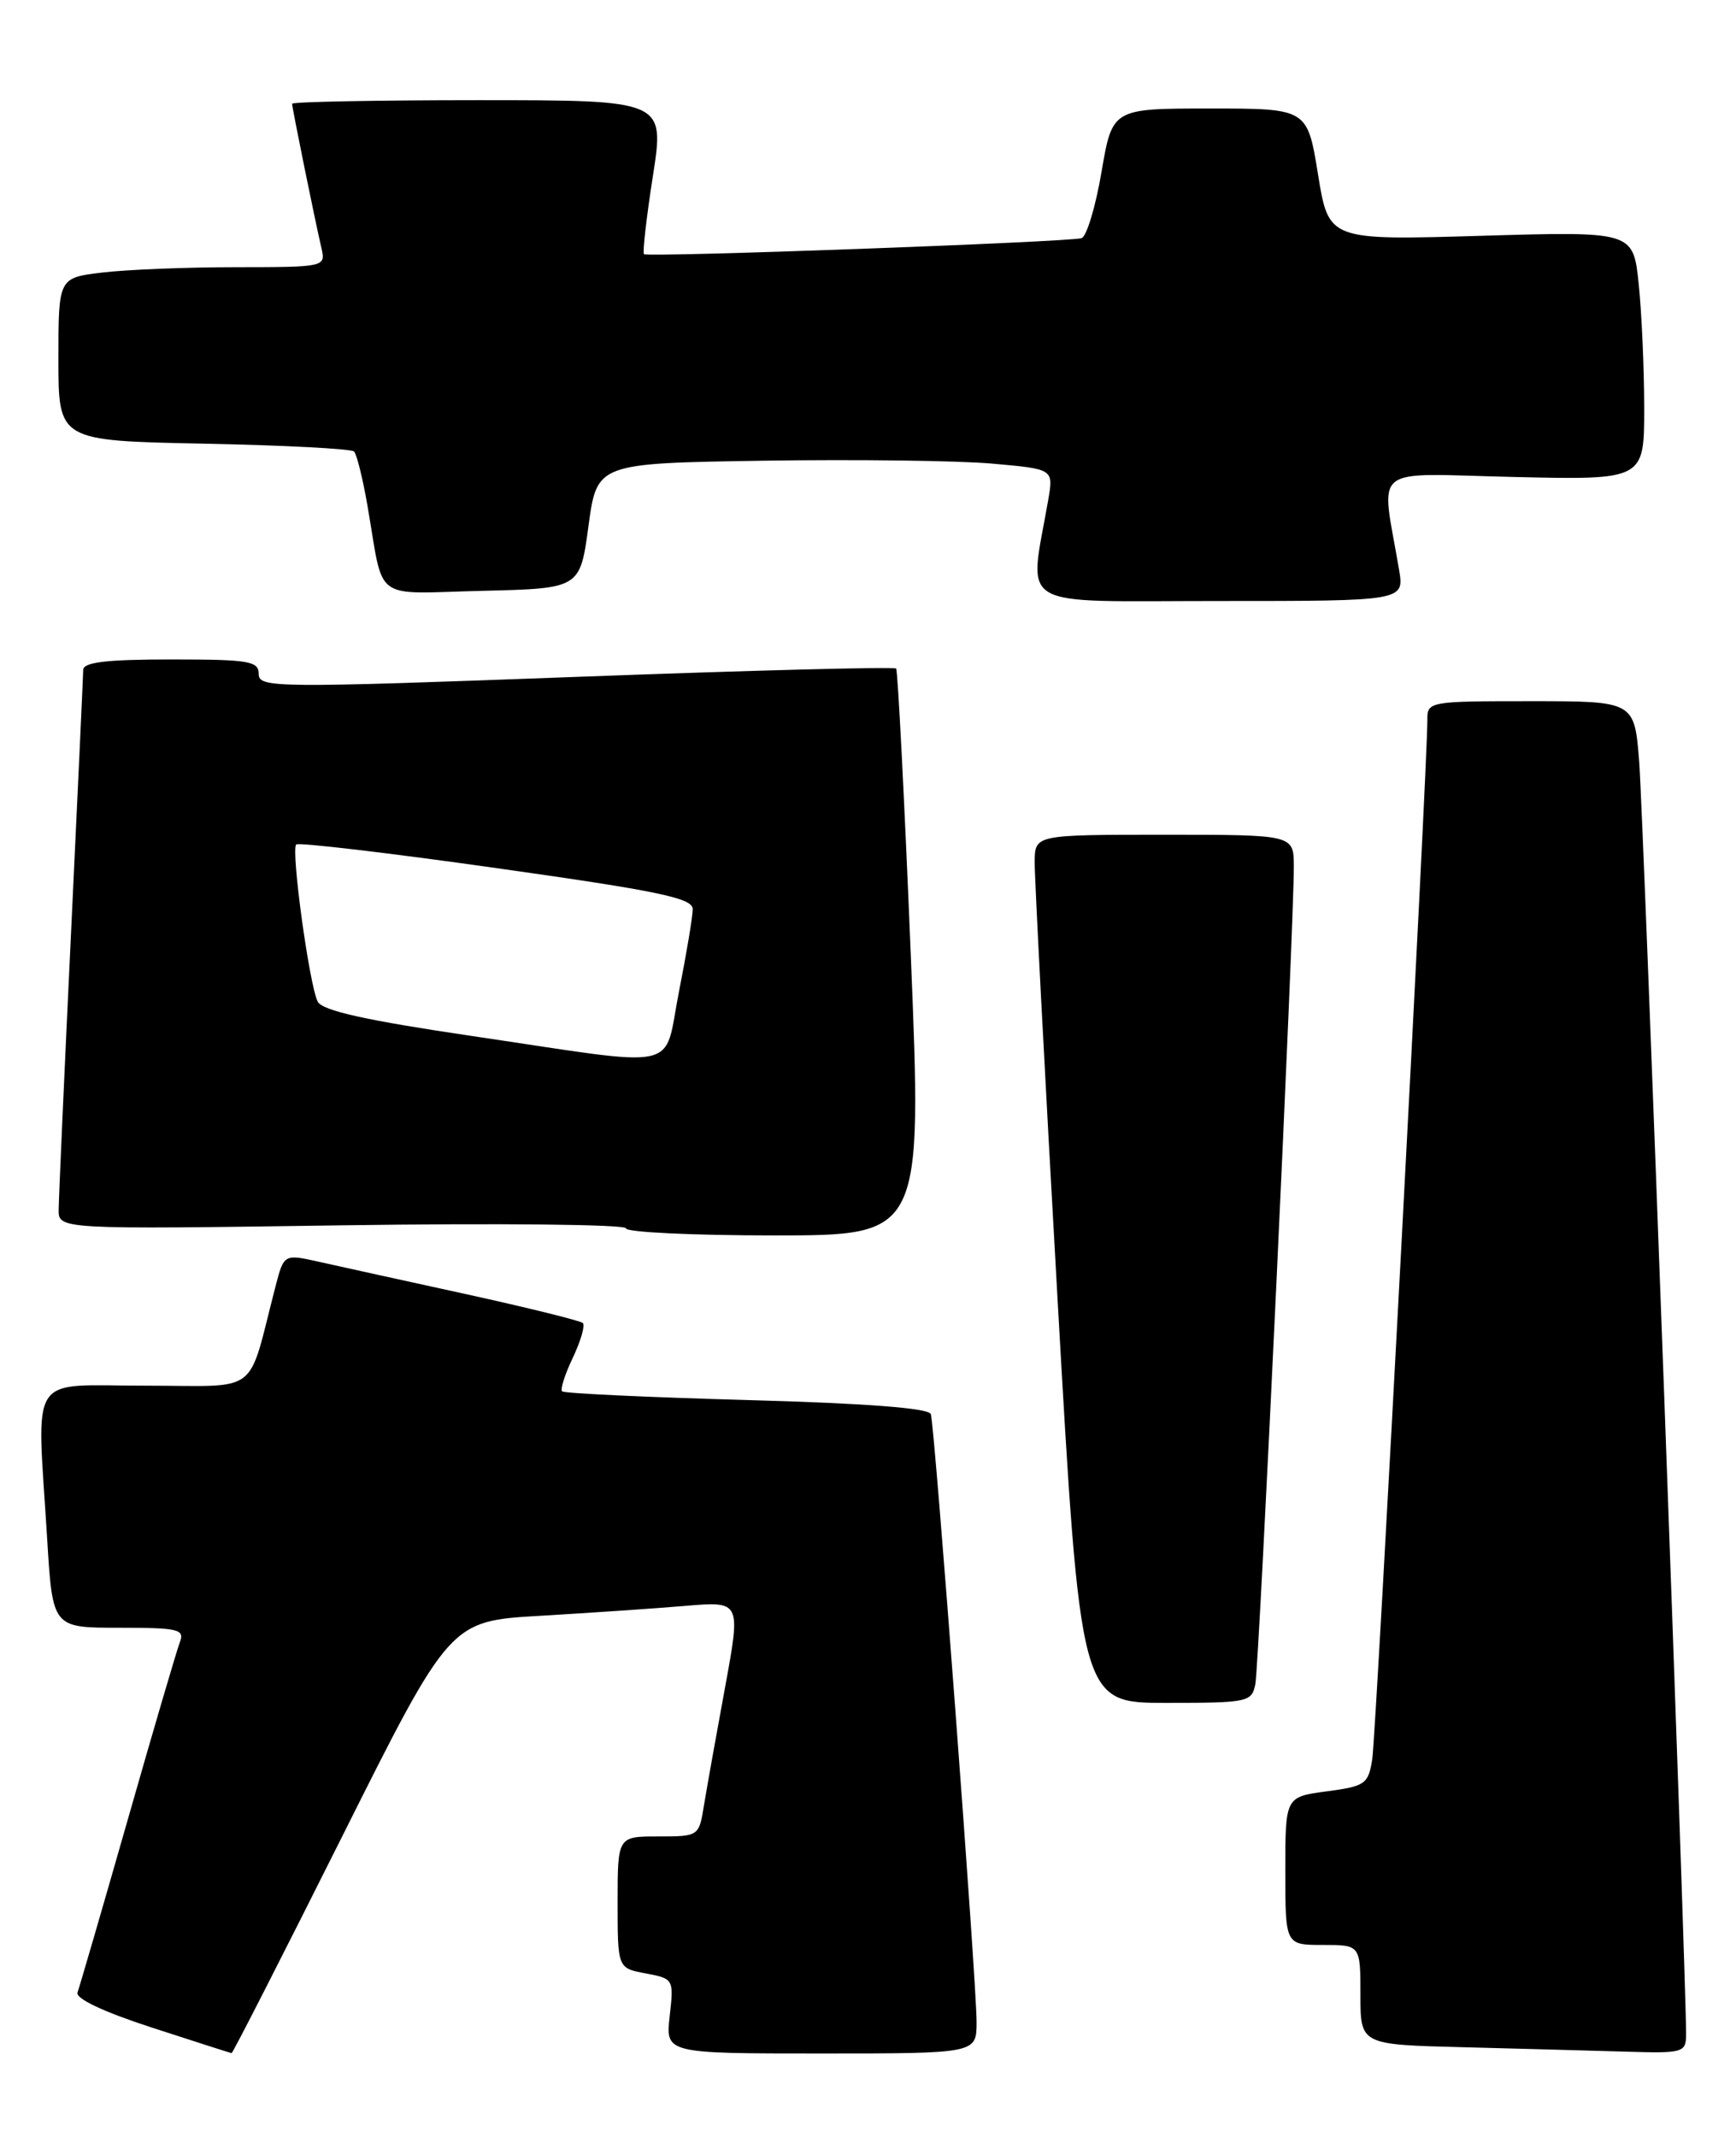 <?xml version="1.0" encoding="UTF-8" standalone="no"?>
<!DOCTYPE svg PUBLIC "-//W3C//DTD SVG 1.1//EN" "http://www.w3.org/Graphics/SVG/1.1/DTD/svg11.dtd" >
<svg xmlns="http://www.w3.org/2000/svg" xmlns:xlink="http://www.w3.org/1999/xlink" version="1.1" viewBox="0 0 208 256">
 <g >
 <path fill="currentColor"
d=" M 40.95 220.10 C 53.91 194.20 53.91 194.20 64.70 193.57 C 70.64 193.22 78.49 192.69 82.13 192.38 C 88.77 191.82 88.77 191.82 86.87 202.16 C 85.82 207.85 84.69 214.19 84.35 216.25 C 83.75 219.99 83.73 220.00 78.87 220.00 C 74.00 220.00 74.00 220.00 74.00 227.89 C 74.00 235.78 74.00 235.78 77.37 236.41 C 80.71 237.04 80.74 237.09 80.24 241.52 C 79.74 246.00 79.74 246.00 98.37 246.00 C 117.00 246.00 117.00 246.00 117.01 242.25 C 117.02 237.58 112.00 170.90 111.53 169.41 C 111.30 168.69 103.79 168.11 89.48 167.72 C 77.55 167.39 67.59 166.92 67.35 166.68 C 67.11 166.44 67.69 164.62 68.64 162.64 C 69.58 160.65 70.12 158.79 69.84 158.50 C 69.55 158.22 63.28 156.67 55.91 155.05 C 48.53 153.44 40.59 151.69 38.26 151.17 C 34.02 150.22 34.02 150.22 33.01 154.11 C 29.56 167.39 31.39 166.00 17.46 166.00 C 3.16 166.00 4.41 164.06 5.65 184.34 C 6.30 195.00 6.30 195.00 14.26 195.00 C 21.40 195.00 22.15 195.18 21.55 196.73 C 21.18 197.69 18.37 207.25 15.31 217.98 C 12.24 228.72 9.53 238.03 9.29 238.68 C 9.01 239.41 12.33 240.99 18.17 242.89 C 23.30 244.56 27.61 245.94 27.75 245.96 C 27.88 245.98 33.82 234.34 40.95 220.10 Z  M 202.02 243.75 C 202.06 237.70 196.90 97.55 196.40 91.25 C 195.83 84.00 195.83 84.00 183.41 84.00 C 171.20 84.00 171.00 84.04 171.02 86.25 C 171.06 91.20 164.88 207.72 164.42 210.72 C 163.95 213.73 163.60 213.98 158.96 214.60 C 154.00 215.26 154.00 215.26 154.00 224.13 C 154.00 233.00 154.00 233.00 158.50 233.00 C 163.00 233.00 163.00 233.00 163.00 238.97 C 163.00 244.94 163.00 244.94 175.25 245.25 C 181.99 245.43 190.76 245.66 194.75 245.78 C 201.66 245.99 202.00 245.90 202.02 243.75 Z  M 150.41 201.75 C 150.87 199.43 155.06 110.46 155.02 103.75 C 155.00 100.00 155.00 100.00 139.50 100.00 C 124.00 100.00 124.00 100.00 123.97 103.25 C 123.95 105.04 125.17 128.44 126.69 155.25 C 129.45 204.00 129.45 204.00 139.70 204.00 C 149.54 204.00 149.98 203.91 150.41 201.75 Z  M 109.12 114.25 C 108.36 95.69 107.57 80.31 107.37 80.09 C 107.17 79.86 89.90 80.31 69.00 81.09 C 32.94 82.43 31.00 82.41 31.00 80.75 C 31.00 79.19 29.83 79.00 20.50 79.00 C 12.78 79.00 9.99 79.33 9.97 80.25 C 9.96 80.94 9.30 95.22 8.50 112.00 C 7.70 128.78 7.04 143.58 7.03 144.89 C 7.00 147.28 7.00 147.28 41.00 146.79 C 59.70 146.52 75.00 146.68 75.00 147.15 C 75.00 147.62 82.99 148.00 92.75 148.00 C 110.50 148.00 110.50 148.00 109.12 114.25 Z  M 167.63 68.25 C 165.46 55.45 163.88 56.74 181.35 57.14 C 197.00 57.50 197.00 57.50 197.00 48.90 C 197.00 44.17 196.70 37.46 196.34 34.00 C 195.68 27.71 195.68 27.71 177.44 28.25 C 159.20 28.79 159.20 28.79 157.92 20.90 C 156.64 13.00 156.64 13.00 144.96 13.00 C 133.28 13.00 133.28 13.00 131.98 20.59 C 131.27 24.77 130.19 28.34 129.59 28.53 C 128.14 29.00 77.60 30.85 77.16 30.45 C 76.97 30.29 77.45 26.06 78.23 21.07 C 79.64 12.00 79.64 12.00 57.32 12.00 C 45.04 12.00 35.00 12.20 35.00 12.43 C 35.00 12.93 37.72 26.31 38.52 29.75 C 39.03 31.98 38.92 32.00 28.27 32.01 C 22.35 32.01 15.14 32.30 12.25 32.65 C 7.00 33.28 7.00 33.28 7.00 43.04 C 7.00 52.80 7.00 52.80 24.42 53.15 C 34.00 53.34 42.10 53.76 42.42 54.09 C 42.74 54.41 43.47 57.34 44.03 60.59 C 46.06 72.30 44.44 71.10 57.78 70.78 C 69.50 70.50 69.50 70.50 70.51 63.00 C 71.53 55.50 71.53 55.50 91.51 55.19 C 102.51 55.02 114.81 55.18 118.87 55.54 C 126.23 56.19 126.23 56.19 125.60 59.85 C 123.29 73.23 121.22 72.00 145.99 72.00 C 168.26 72.00 168.26 72.00 167.63 68.25 Z  M 56.68 124.13 C 43.86 122.24 38.64 121.08 38.07 120.00 C 37.07 118.07 34.84 101.82 35.49 101.17 C 35.76 100.90 46.56 102.17 59.49 104.00 C 78.93 106.74 83.00 107.59 83.00 108.91 C 83.00 109.78 82.26 114.21 81.36 118.75 C 79.43 128.50 82.19 127.90 56.68 124.13 Z "/>
</g>
</svg>
